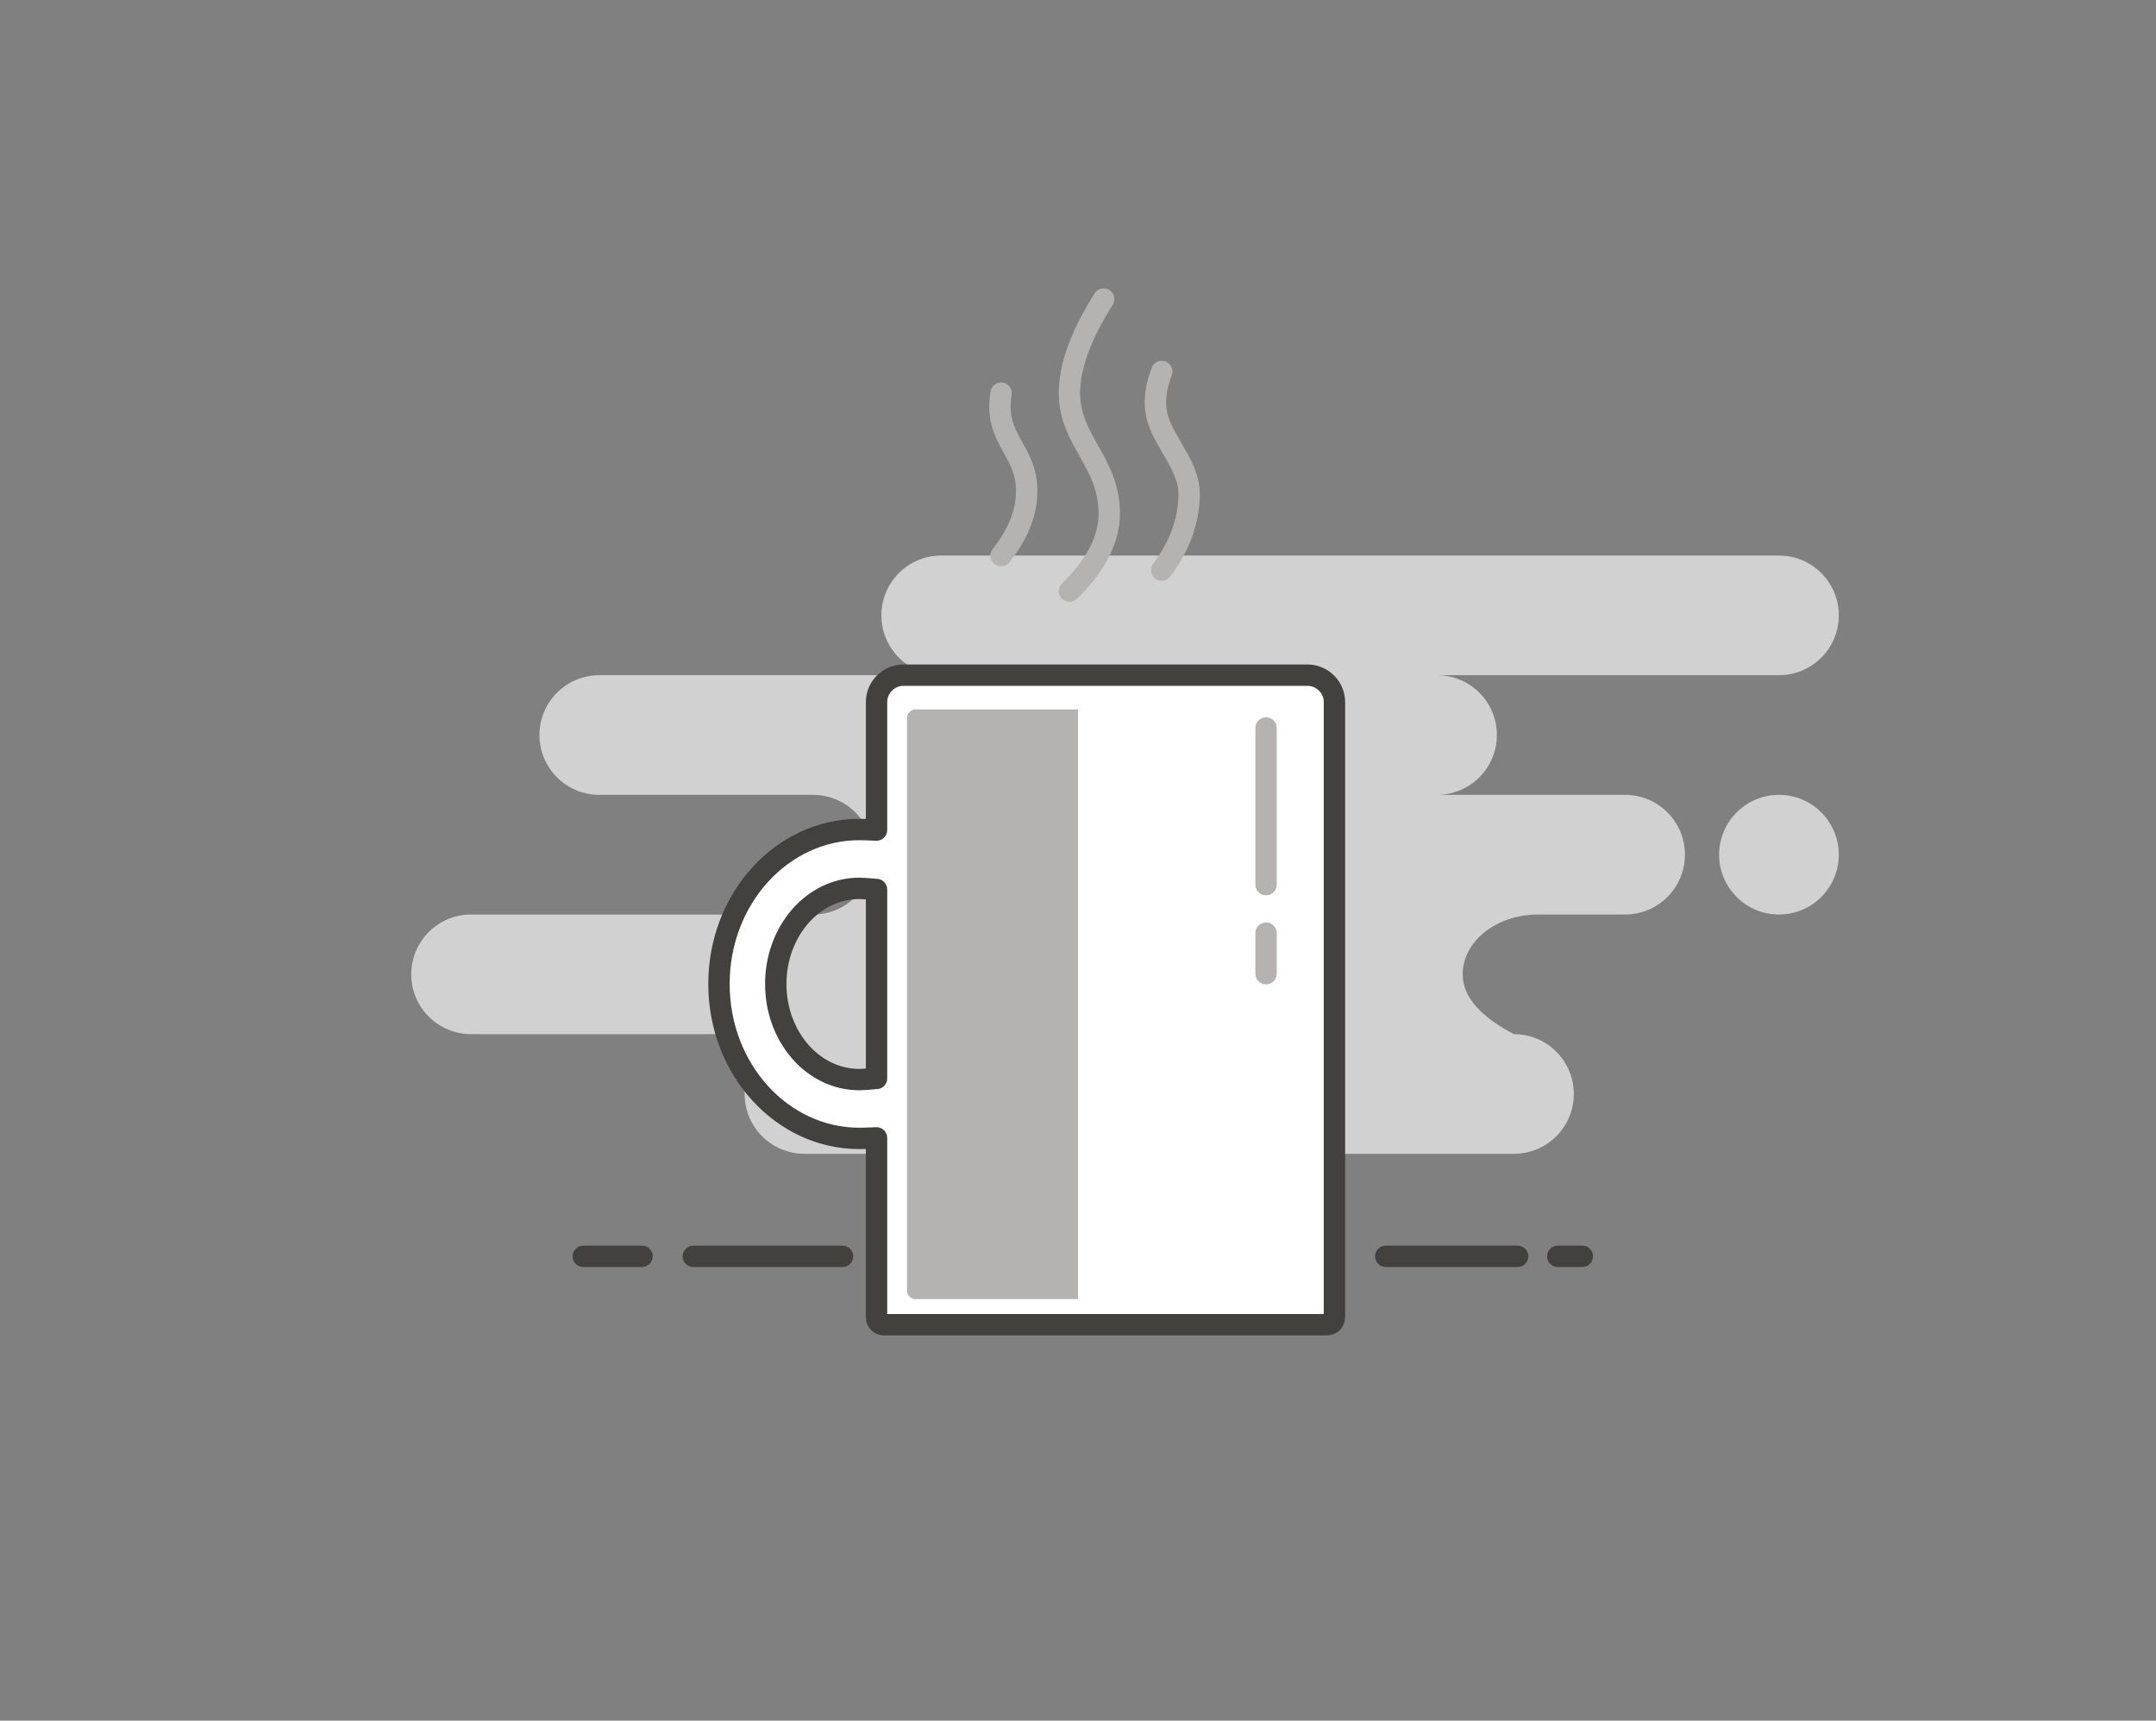 <svg width="114" height="91" viewBox="0 0 114 91" fill="none" xmlns="http://www.w3.org/2000/svg">
<rect x="0" y="0" width="114" height="91" fill="#808080" stroke="none"/>
<path fill-rule="evenodd" clip-rule="evenodd" d="M94.064 29.381C95.811 29.381 97.228 30.797 97.228 32.545C97.228 34.292 95.811 35.709 94.064 35.709H75.984C77.731 35.709 79.148 37.125 79.148 38.873C79.148 40.62 77.731 42.037 75.984 42.037H85.928C87.675 42.037 89.092 43.453 89.092 45.201C89.092 46.948 87.675 48.365 85.928 48.365H81.329C79.126 48.365 77.34 49.781 77.34 51.529C77.34 52.694 78.244 53.748 80.052 54.693C81.799 54.693 83.216 56.109 83.216 57.857C83.216 59.604 81.799 61.021 80.052 61.021H42.536C40.788 61.021 39.372 59.604 39.372 57.857C39.372 56.109 40.788 54.693 42.536 54.693H24.908C23.16 54.693 21.744 53.276 21.744 51.529C21.744 49.781 23.16 48.365 24.908 48.365H42.988C44.735 48.365 46.152 46.948 46.152 45.201C46.152 43.453 44.735 42.037 42.988 42.037H31.688C29.941 42.037 28.524 40.62 28.524 38.873C28.524 37.125 29.941 35.709 31.688 35.709H49.768C48.02 35.709 46.604 34.292 46.604 32.545C46.604 30.797 48.02 29.381 49.768 29.381H94.064ZM94.064 42.037C95.811 42.037 97.228 43.453 97.228 45.201C97.228 46.948 95.811 48.365 94.064 48.365C92.317 48.365 90.9 46.948 90.9 45.201C90.9 43.453 92.317 42.037 94.064 42.037Z" fill="#D2D1D1"/>
<path fill-rule="evenodd" clip-rule="evenodd" d="M45.674 60.202L46.347 60.179V69.67C46.347 69.885 46.522 70.059 46.738 70.059H70.17C70.385 70.059 70.56 69.885 70.56 69.67V37.133C70.56 36.346 69.919 35.707 69.128 35.707H47.779C46.989 35.707 46.347 36.346 46.347 37.133V43.898L45.674 43.875C45.595 43.872 45.516 43.871 45.436 43.871C41.352 43.871 38.016 47.515 38.016 52.039C38.016 56.562 41.352 60.206 45.436 60.206C45.516 60.206 45.595 60.205 45.674 60.202ZM45.749 57.082C45.645 57.09 45.541 57.095 45.436 57.095C42.971 57.095 41.019 54.81 41.019 52.039C41.019 49.267 42.971 46.983 45.436 46.983C45.541 46.983 45.645 46.987 45.749 46.995L46.347 47.043V57.034L45.749 57.082Z" fill="white" stroke="#43413E" stroke-width="1.13" stroke-linejoin="round"/>
<path d="M66.944 38.502V46.782M66.944 49.35V51.494V49.35Z" stroke="#B4B3B2" stroke-width="1.13" stroke-linecap="round" stroke-linejoin="round"/>
<path d="M30.842 66.443H33.948M82.37 66.443H83.668M73.272 66.443H80.245M36.66 66.443H44.549" stroke="#43413E" stroke-width="1.13" stroke-linecap="round" stroke-linejoin="round"/>
<path d="M58.356 15.82C57.151 17.725 56.548 19.382 56.548 20.792C56.548 23.304 58.652 24.428 58.652 27.149C58.652 28.529 57.95 29.9 56.548 31.262" stroke="#B4B3B2" stroke-width="1.13" stroke-linecap="round"/>
<path d="M52.932 20.793C52.538 23.285 54.288 23.745 54.288 25.98C54.288 27.113 53.836 28.247 52.932 29.381" stroke="#B4B3B2" stroke-width="1.13" stroke-linecap="round"/>
<path d="M61.428 19.65C60.83 21.196 61.166 22.138 61.428 22.692C61.987 23.878 62.876 24.901 62.876 26.107C62.876 27.507 62.393 28.855 61.428 30.151" stroke="#B4B3B2" stroke-width="1.13" stroke-linecap="round"/>
<path d="M47.96 37.968C47.96 37.718 48.162 37.516 48.412 37.516L57 37.516V68.704H48.412C48.162 68.704 47.96 68.501 47.96 68.252V37.968Z" fill="#B4B3B2"/>
</svg>
